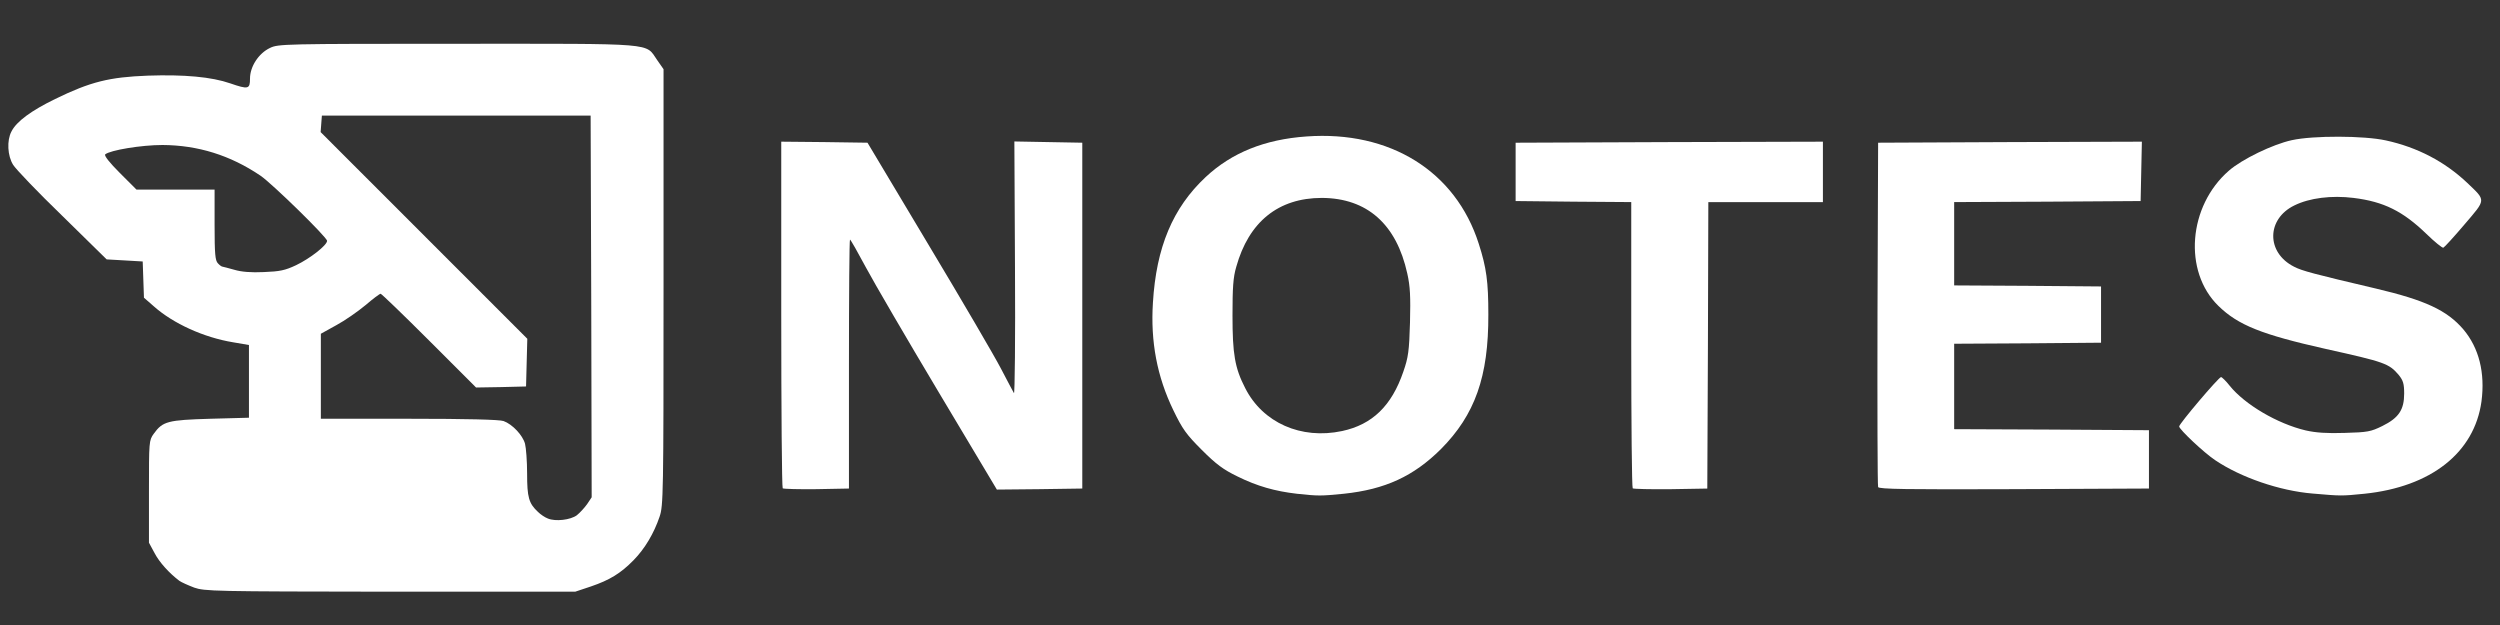 <!DOCTYPE svg PUBLIC "-//W3C//DTD SVG 20010904//EN" "http://www.w3.org/TR/2001/REC-SVG-20010904/DTD/svg10.dtd">
<svg version="1.0" xmlns="http://www.w3.org/2000/svg" width="512px" height="128px" viewBox="0 0 512 128" preserveAspectRatio="xMidYMid meet">
 <rect x="0" y="0" width="512" height="128" fill="#333333" stroke="none"/>
 <g id="layer101" fill="#ffffff" stroke="none">
  <path d="M39.723 120.32 c-1.237 -0.469 -2.56 -1.067 -2.987 -1.365 -2.091 -1.579 -4.096 -3.797 -5.077 -5.675 l-1.152 -2.133 0 -10.453 c0 -10.283 0 -10.496 0.981 -11.861 1.835 -2.56 2.859 -2.816 11.605 -3.072 l7.893 -0.213 0 -7.424 0 -7.467 -3.243 -0.555 c-5.973 -0.981 -12.288 -3.84 -16.256 -7.381 l-2.005 -1.749 -0.128 -3.712 -0.128 -3.712 -3.669 -0.213 -3.712 -0.213 -9.088 -8.917 c-5.035 -4.864 -9.557 -9.6 -10.069 -10.453 -1.152 -1.835 -1.323 -4.992 -0.341 -6.827 1.024 -2.048 4.053 -4.267 8.96 -6.656 7.253 -3.541 11.093 -4.48 18.987 -4.779 7.381 -0.256 13.056 0.256 16.853 1.579 3.712 1.28 4.053 1.195 4.053 -0.981 0 -2.432 1.749 -5.163 4.096 -6.272 1.664 -0.811 2.773 -0.853 38.4 -0.853 41.387 0 38.357 -0.256 40.917 3.371 l1.28 1.835 0 44.629 c0 42.539 -0.043 44.8 -0.811 47.019 -1.152 3.413 -3.029 6.571 -5.333 8.917 -2.645 2.688 -4.864 4.053 -8.747 5.376 l-3.2 1.067 -37.888 0 c-36.309 -0.043 -37.973 -0.085 -40.192 -0.853z m78.421 -14.805 c0.597 -0.469 1.536 -1.493 2.091 -2.261 l0.939 -1.408 -0.085 -39.083 -0.128 -39.083 -27.52 0 -27.52 0 -0.128 1.664 -0.128 1.707 21.163 21.163 21.163 21.163 -0.128 4.864 -0.128 4.907 -5.12 0.128 -5.12 0.085 -9.6 -9.6 c-5.291 -5.291 -9.771 -9.6 -9.941 -9.6 -0.213 0 -1.621 1.067 -3.115 2.347 -1.536 1.28 -4.224 3.157 -5.973 4.096 l-3.157 1.749 0 8.704 0 8.704 18.091 0 c11.733 0 18.56 0.171 19.328 0.469 1.792 0.64 3.925 2.901 4.395 4.651 0.213 0.811 0.427 3.584 0.427 6.101 0 4.864 0.341 6.101 2.219 7.851 0.512 0.512 1.451 1.152 2.048 1.365 1.536 0.64 4.608 0.299 5.931 -0.683z m-57.515 -51.2 c2.859 -1.365 6.357 -4.096 6.357 -4.992 0 -0.725 -11.307 -11.776 -13.653 -13.355 -6.187 -4.181 -12.8 -6.229 -20.053 -6.272 -4.352 0 -10.752 1.067 -11.733 1.92 -0.256 0.256 0.896 1.707 2.987 3.797 l3.413 3.413 7.979 0 8.021 0 0 7.211 c0 6.016 0.128 7.339 0.683 7.893 0.341 0.384 0.768 0.683 0.939 0.683 0.171 0.043 1.28 0.299 2.432 0.64 1.408 0.427 3.456 0.597 6.016 0.469 3.285 -0.128 4.352 -0.341 6.613 -1.408z"/>
  <path d="M265.6 101.12 c-4.437 -0.512 -8.107 -1.536 -12.16 -3.541 -2.901 -1.408 -4.352 -2.475 -7.296 -5.419 -3.2 -3.2 -3.968 -4.267 -5.845 -8.149 -3.328 -6.869 -4.693 -14.037 -4.181 -22.016 0.683 -11.349 4.053 -19.413 10.795 -25.728 5.333 -4.992 12.117 -7.723 20.651 -8.32 17.109 -1.237 30.549 7.125 35.285 21.973 1.579 4.907 1.963 7.765 1.963 14.507 0.043 12.715 -2.731 20.523 -9.728 27.563 -5.589 5.547 -11.392 8.235 -19.883 9.131 -4.736 0.469 -5.163 0.469 -9.6 0z m9.259 -12.843 c6.187 -1.323 10.155 -5.163 12.544 -12.16 1.024 -2.944 1.195 -4.224 1.365 -10.069 0.128 -5.291 0.043 -7.381 -0.555 -10.027 -2.219 -10.112 -8.235 -15.445 -17.493 -15.488 -8.917 0 -14.976 4.907 -17.536 14.123 -0.64 2.133 -0.768 4.309 -0.768 9.984 0 7.851 0.469 10.709 2.603 14.848 3.584 7.083 11.435 10.581 19.84 8.789z"/>
  <path d="M473.6 101.077 c-6.699 -0.555 -14.677 -3.285 -19.925 -6.827 -2.261 -1.493 -7.381 -6.315 -7.381 -6.912 0 -0.555 8.107 -10.112 8.576 -10.112 0.171 0 0.981 0.768 1.749 1.749 3.115 3.883 9.813 7.808 15.573 9.173 2.048 0.469 4.395 0.64 8.021 0.512 4.693 -0.128 5.333 -0.256 7.68 -1.408 3.371 -1.664 4.48 -3.328 4.48 -6.656 0 -2.005 -0.213 -2.688 -1.109 -3.797 -2.005 -2.347 -2.816 -2.645 -14.933 -5.333 -13.099 -2.944 -17.963 -4.864 -22.016 -8.832 -7.211 -7.04 -6.187 -20.437 2.176 -27.691 2.688 -2.347 8.96 -5.376 12.843 -6.229 4.395 -0.981 14.848 -0.939 19.285 0.043 6.485 1.408 12.075 4.352 16.683 8.704 3.883 3.712 3.883 3.285 -0.597 8.533 -2.133 2.517 -4.096 4.651 -4.309 4.736 -0.213 0.085 -1.792 -1.195 -3.456 -2.816 -4.864 -4.693 -8.747 -6.613 -14.933 -7.381 -4.523 -0.555 -9.003 0 -12.117 1.536 -5.717 2.773 -5.803 9.643 -0.085 12.544 1.621 0.853 4.053 1.493 16.768 4.48 10.112 2.389 14.549 4.437 17.92 8.363 3.2 3.797 4.48 8.875 3.712 14.763 -1.451 10.496 -10.325 17.493 -23.979 18.901 -4.693 0.469 -4.693 0.469 -10.624 -0.043z"/>
  <path d="M160.299 100.011 c-0.171 -0.171 -0.299 -16.213 -0.299 -35.669 l0 -35.328 8.832 0.085 8.832 0.128 12.501 20.907 c6.912 11.52 13.568 22.912 14.848 25.387 1.28 2.475 2.475 4.693 2.645 4.992 0.171 0.256 0.299 -11.221 0.213 -25.515 l-0.128 -26.027 6.955 0.128 6.955 0.128 0 35.413 0 35.413 -8.747 0.128 -8.747 0.085 -11.904 -19.925 c-6.571 -11.008 -13.269 -22.485 -14.933 -25.6 -1.664 -3.115 -3.115 -5.675 -3.243 -5.675 -0.128 0 -0.213 11.477 -0.213 25.472 l0 25.515 -6.656 0.128 c-3.627 0.043 -6.741 -0.043 -6.912 -0.171z"/>
  <path d="M334.379 100.011 c-0.171 -0.171 -0.299 -13.44 -0.299 -29.483 l0 -29.141 -11.819 -0.085 -11.861 -0.128 0 -5.973 0 -5.973 31.488 -0.128 31.445 -0.085 0 6.187 0 6.187 -11.733 0 -11.733 0 -0.085 29.355 -0.128 29.312 -7.509 0.128 c-4.096 0.043 -7.595 -0.043 -7.765 -0.171z"/>
  <path d="M384.64 99.755 c-0.128 -0.299 -0.171 -16.299 -0.128 -35.541 l0.128 -34.987 27.008 -0.128 27.008 -0.085 -0.128 6.059 -0.128 6.101 -19.072 0.128 -19.115 0.085 0 8.533 0 8.533 15.061 0.085 15.019 0.128 0 5.76 0 5.76 -15.019 0.128 -15.061 0.085 0 8.747 0 8.747 19.968 0.085 19.925 0.128 0 5.973 0 5.973 -27.648 0.128 c-21.888 0.085 -27.691 0 -27.819 -0.427z"/>
</g>

</svg>
